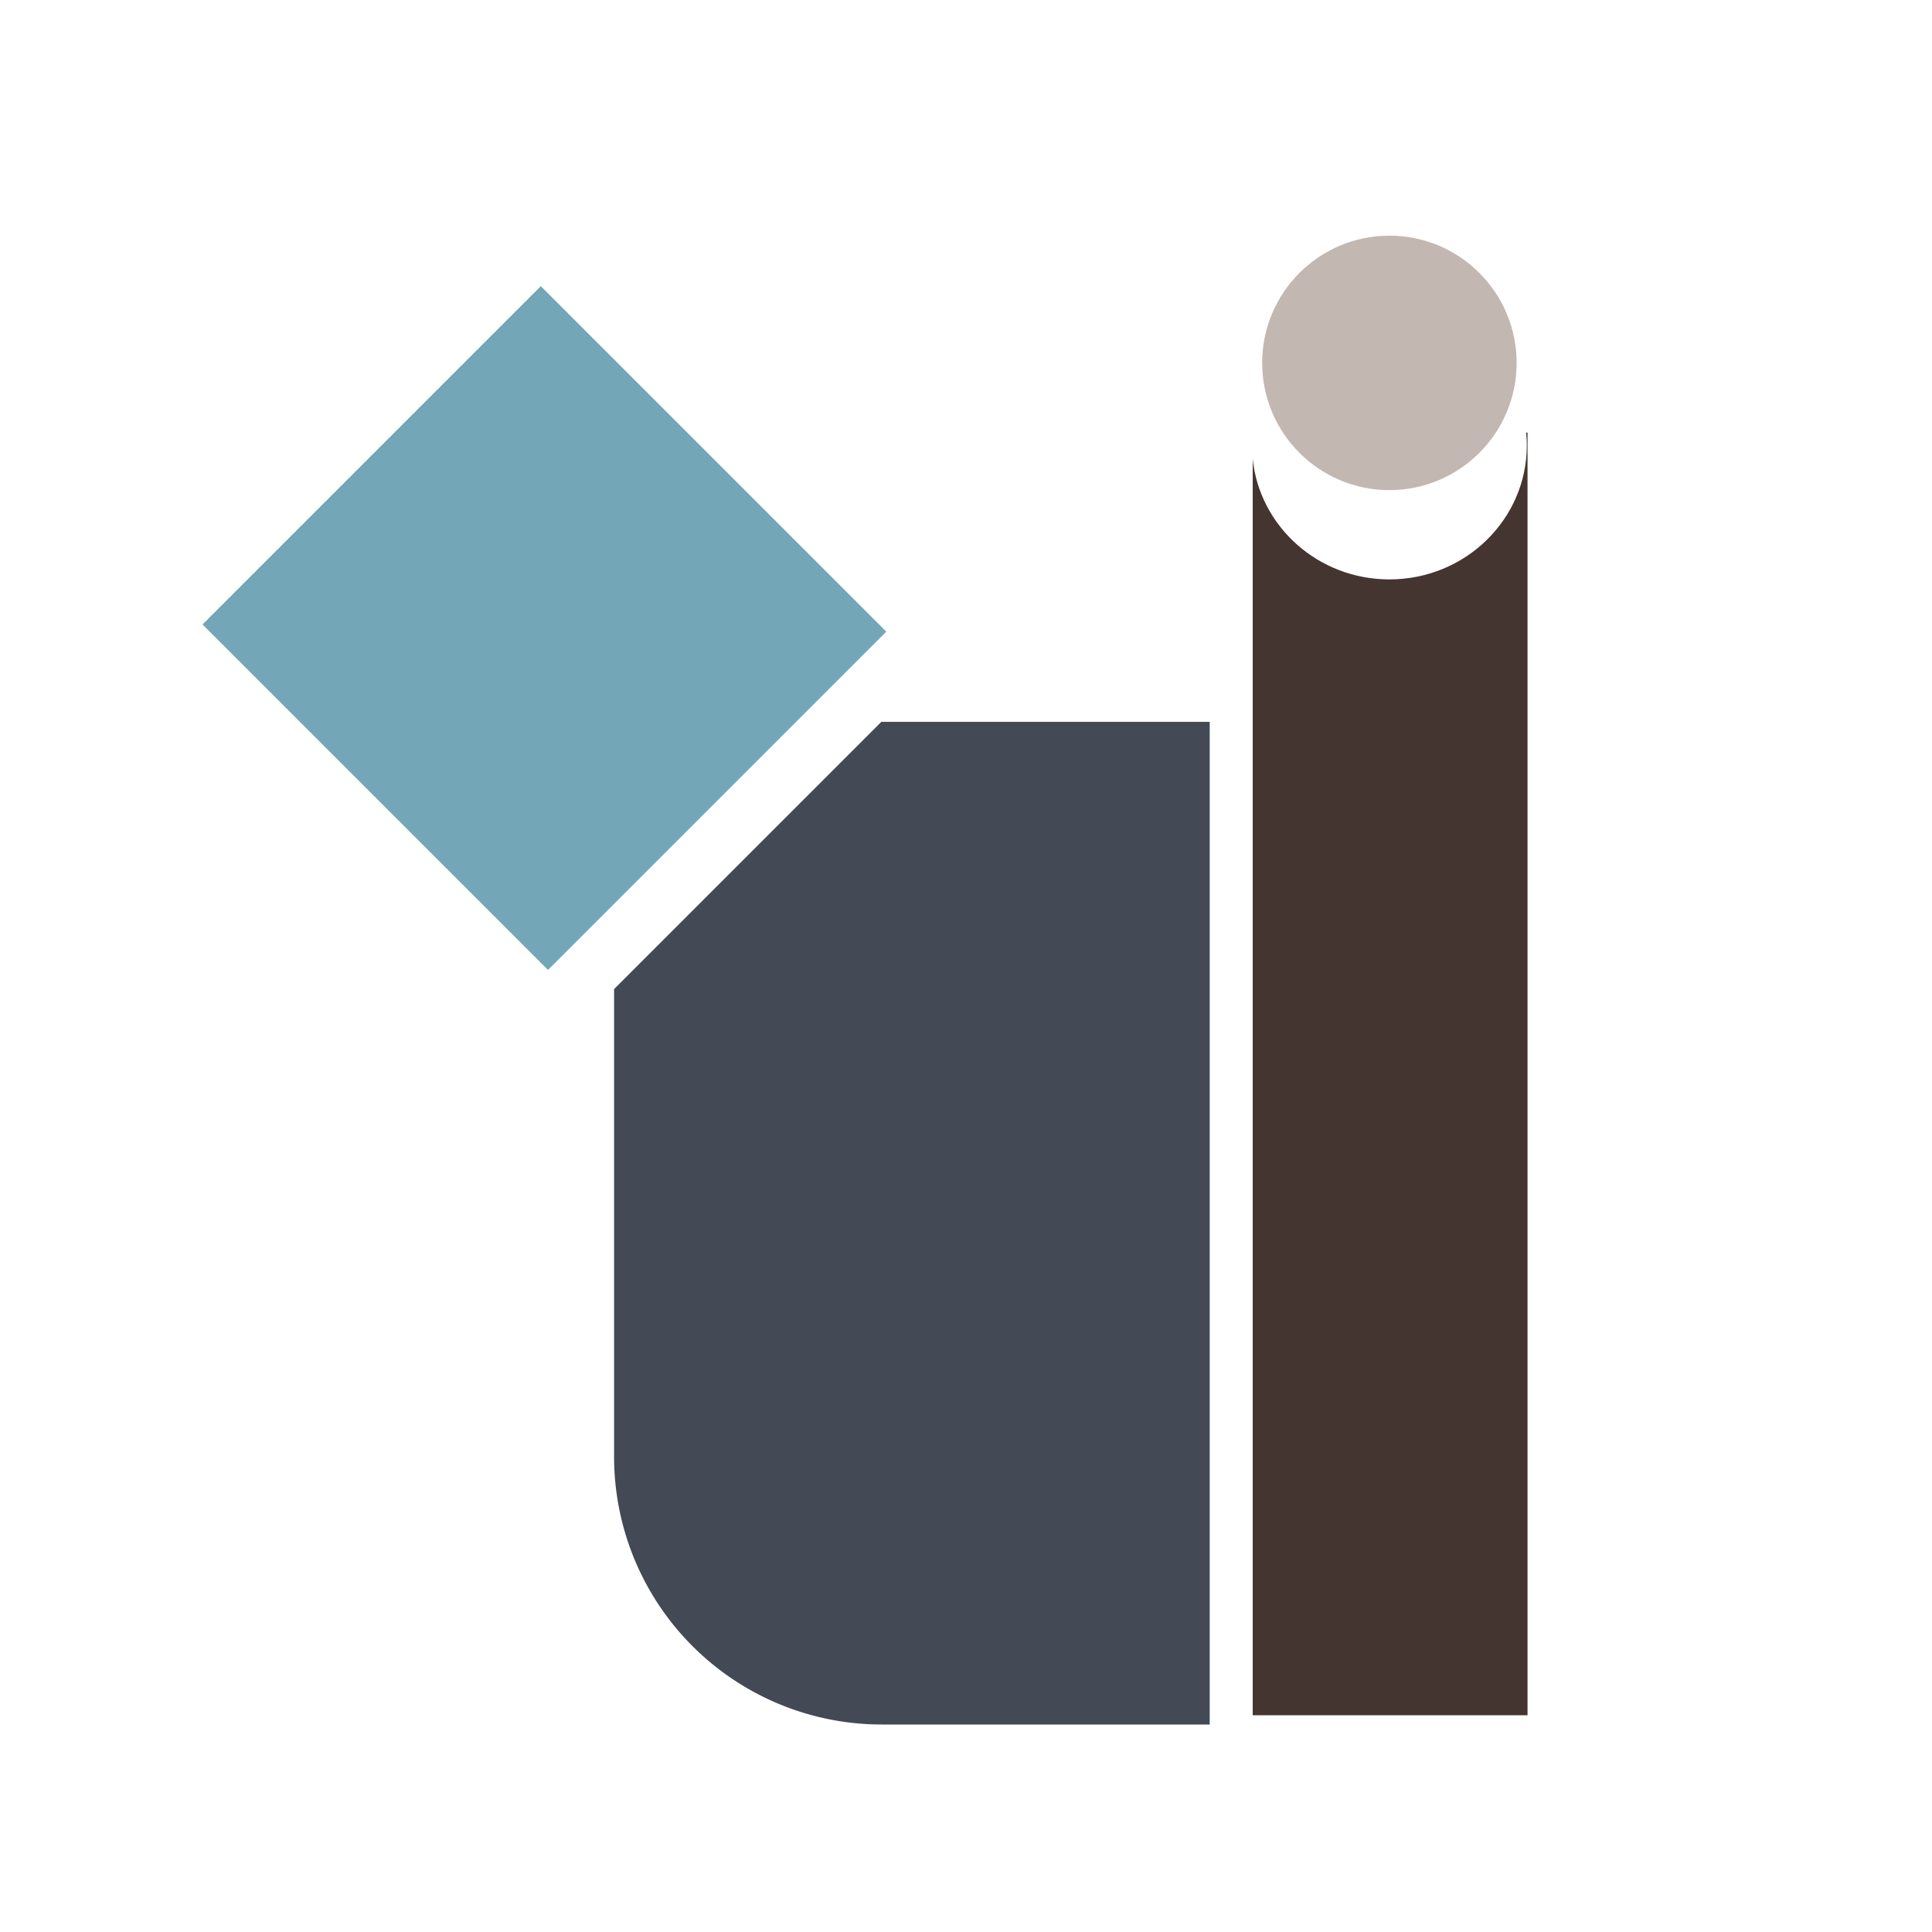 <svg id="Capa_1" data-name="Capa 1" xmlns="http://www.w3.org/2000/svg" viewBox="0 0 510.24 510.24"><defs><style>.cls-1{fill:#434955;}.cls-2{fill:#443530;}.cls-3{fill:#c3b7b1;}.cls-4{fill:#73a7b7;}</style></defs><title>COLORES</title><path class="cls-1" d="M319.48,190.64v264.8H232.87a70.69,70.69,0,0,1-70.69-70.7V261.22l70.58-70.58Z"/><path class="cls-2" d="M403.06,114.25c.11,1.11.17,2.23.17,3.37,0,19.55-16.25,35.4-36.29,35.4-18.79,0-34.25-13.94-36.1-31.79V453h72.58V114.25Z"/><circle class="cls-3" cx="366.94" cy="95.84" r="33.6"/><rect class="cls-4" x="79.25" y="102.69" width="129.04" height="126.35" transform="translate(159.4 -53.08) rotate(45)"/></svg>